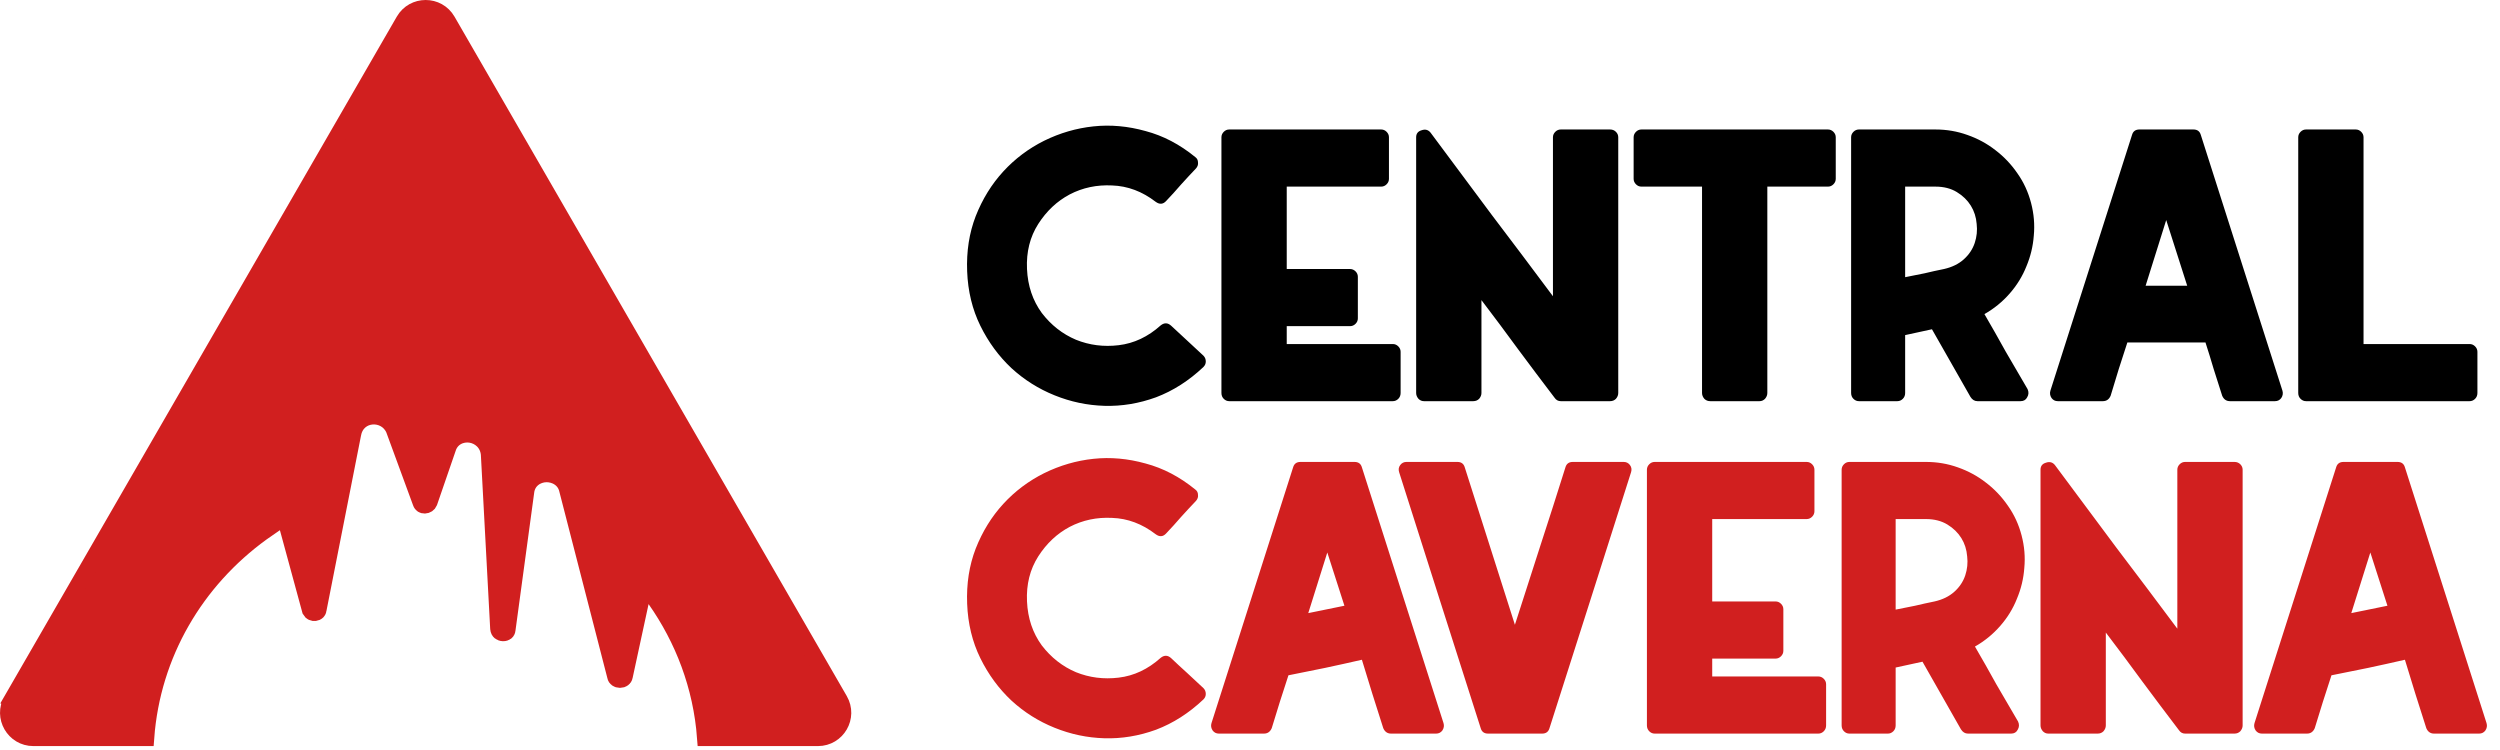 <svg width="150" height="45" viewBox="0 0 150 45" fill="none" xmlns="http://www.w3.org/2000/svg">
<path d="M72.207 22.018C71.336 22.842 70.388 23.448 69.362 23.837C68.336 24.21 67.302 24.381 66.26 24.35C65.234 24.319 64.239 24.109 63.276 23.72C62.312 23.331 61.449 22.787 60.687 22.088C59.925 21.373 59.303 20.525 58.821 19.546C58.34 18.567 58.075 17.478 58.029 16.281C57.982 15.084 58.153 13.98 58.542 12.97C58.946 11.944 59.498 11.05 60.197 10.288C60.897 9.526 61.713 8.912 62.646 8.446C63.594 7.979 64.581 7.692 65.608 7.583C66.634 7.474 67.675 7.567 68.732 7.863C69.79 8.142 70.784 8.663 71.717 9.425C71.826 9.503 71.88 9.612 71.88 9.752C71.896 9.876 71.857 9.992 71.764 10.101C71.453 10.428 71.15 10.754 70.855 11.081C70.575 11.407 70.279 11.734 69.968 12.06C69.782 12.262 69.572 12.278 69.339 12.107C68.53 11.485 67.66 11.159 66.727 11.127C65.81 11.081 64.962 11.26 64.185 11.664C63.423 12.068 62.794 12.659 62.296 13.436C61.799 14.213 61.573 15.115 61.62 16.141C61.666 17.152 61.962 18.03 62.506 18.776C63.066 19.507 63.75 20.043 64.558 20.385C65.367 20.712 66.222 20.821 67.123 20.712C68.04 20.603 68.88 20.207 69.642 19.523C69.859 19.352 70.069 19.359 70.272 19.546C70.582 19.841 70.901 20.137 71.228 20.432C71.554 20.727 71.88 21.031 72.207 21.341C72.3 21.435 72.347 21.551 72.347 21.691C72.347 21.816 72.3 21.924 72.207 22.018ZM73.752 24.07C73.628 24.07 73.519 24.023 73.426 23.93C73.333 23.837 73.286 23.72 73.286 23.58V8.236C73.286 8.111 73.333 8.003 73.426 7.909C73.519 7.816 73.628 7.769 73.752 7.769H82.871C82.995 7.769 83.104 7.816 83.197 7.909C83.29 8.003 83.337 8.111 83.337 8.236V10.731C83.337 10.855 83.29 10.964 83.197 11.057C83.104 11.151 82.995 11.197 82.871 11.197H77.204V16.141H81.005C81.129 16.141 81.238 16.188 81.332 16.281C81.425 16.374 81.471 16.483 81.471 16.608V19.103C81.471 19.227 81.425 19.336 81.332 19.429C81.238 19.523 81.129 19.569 81.005 19.569H77.204V20.642H83.57C83.695 20.642 83.803 20.689 83.897 20.782C83.99 20.875 84.037 20.984 84.037 21.108V23.58C84.037 23.72 83.99 23.837 83.897 23.93C83.803 24.023 83.695 24.07 83.57 24.07H73.752ZM84.969 8.236C84.969 8.018 85.078 7.878 85.295 7.816C85.513 7.738 85.692 7.785 85.832 7.956C87.06 9.604 88.28 11.244 89.493 12.876C90.721 14.493 91.949 16.126 93.177 17.774V8.236C93.177 8.111 93.224 8.003 93.317 7.909C93.411 7.816 93.519 7.769 93.644 7.769H96.606C96.745 7.769 96.862 7.816 96.955 7.909C97.049 8.003 97.095 8.111 97.095 8.236V23.58C97.095 23.705 97.049 23.821 96.955 23.93C96.862 24.023 96.745 24.07 96.606 24.07H93.644C93.488 24.07 93.364 24 93.271 23.86C92.525 22.881 91.794 21.909 91.079 20.945C90.364 19.966 89.633 18.986 88.887 18.007V23.58C88.887 23.705 88.84 23.821 88.747 23.93C88.653 24.023 88.537 24.07 88.397 24.07H85.435C85.311 24.07 85.202 24.023 85.109 23.93C85.016 23.821 84.969 23.705 84.969 23.58V8.236ZM98.018 8.236C98.018 8.111 98.065 8.003 98.158 7.909C98.251 7.816 98.36 7.769 98.484 7.769H109.678C109.803 7.769 109.911 7.816 110.005 7.909C110.098 8.003 110.145 8.111 110.145 8.236V10.731C110.145 10.855 110.098 10.964 110.005 11.057C109.911 11.151 109.803 11.197 109.678 11.197H106.04V23.58C106.04 23.705 105.994 23.821 105.9 23.93C105.807 24.023 105.698 24.07 105.574 24.07H102.612C102.472 24.07 102.356 24.023 102.262 23.93C102.169 23.821 102.122 23.705 102.122 23.58V11.197H98.484C98.36 11.197 98.251 11.151 98.158 11.057C98.065 10.964 98.018 10.855 98.018 10.731V8.236ZM119.066 18.846C119.501 19.593 119.929 20.346 120.349 21.108C120.784 21.855 121.219 22.601 121.655 23.347C121.732 23.518 121.725 23.681 121.631 23.837C121.553 23.992 121.421 24.07 121.235 24.07H118.646C118.475 24.07 118.335 23.985 118.227 23.813L115.918 19.756L114.309 20.106V23.58C114.309 23.72 114.262 23.837 114.169 23.93C114.076 24.023 113.967 24.07 113.842 24.07H111.534C111.409 24.07 111.301 24.023 111.207 23.93C111.114 23.837 111.067 23.72 111.067 23.58V8.236C111.067 8.111 111.114 8.003 111.207 7.909C111.301 7.816 111.409 7.769 111.534 7.769H116.128C116.796 7.769 117.434 7.878 118.04 8.096C118.662 8.313 119.222 8.617 119.719 9.005C120.232 9.394 120.675 9.86 121.048 10.405C121.421 10.933 121.693 11.524 121.864 12.177C122.035 12.83 122.09 13.483 122.028 14.136C121.981 14.773 121.833 15.387 121.585 15.978C121.351 16.569 121.017 17.113 120.582 17.61C120.147 18.108 119.641 18.52 119.066 18.846ZM116.641 16.141C117.123 16.032 117.519 15.838 117.83 15.558C118.141 15.278 118.359 14.952 118.483 14.579C118.607 14.206 118.646 13.825 118.6 13.436C118.569 13.032 118.452 12.666 118.25 12.34C118.048 12.014 117.768 11.742 117.41 11.524C117.053 11.306 116.625 11.197 116.128 11.197H114.309V16.631C114.713 16.553 115.102 16.475 115.475 16.398C115.863 16.304 116.252 16.219 116.641 16.141ZM136.946 23.44C136.992 23.596 136.969 23.744 136.876 23.883C136.783 24.008 136.658 24.07 136.503 24.07H133.798C133.58 24.07 133.425 23.961 133.331 23.744C133.16 23.199 132.989 22.663 132.818 22.134C132.663 21.606 132.5 21.077 132.329 20.549H127.641C127.47 21.077 127.299 21.606 127.128 22.134C126.973 22.663 126.809 23.199 126.638 23.744C126.545 23.961 126.39 24.07 126.172 24.07H123.467C123.311 24.07 123.187 24.008 123.094 23.883C123.001 23.744 122.977 23.596 123.024 23.44C123.848 20.875 124.664 18.318 125.472 15.768C126.281 13.218 127.097 10.661 127.921 8.096C127.983 7.878 128.131 7.769 128.364 7.769H131.606C131.839 7.769 131.986 7.878 132.049 8.096C132.873 10.661 133.689 13.218 134.497 15.768C135.306 18.318 136.122 20.875 136.946 23.44ZM131.232 17.144L129.973 13.203L128.737 17.144H131.232ZM141.346 7.769C141.47 7.769 141.579 7.816 141.672 7.909C141.765 8.003 141.812 8.111 141.812 8.236V20.642H148.178C148.303 20.642 148.412 20.689 148.505 20.782C148.598 20.875 148.645 20.984 148.645 21.108V23.58C148.645 23.72 148.598 23.837 148.505 23.93C148.412 24.023 148.303 24.07 148.178 24.07H138.361C138.236 24.07 138.128 24.023 138.034 23.93C137.941 23.837 137.894 23.72 137.894 23.58V8.236C137.894 8.111 137.941 8.003 138.034 7.909C138.128 7.816 138.236 7.769 138.361 7.769H141.346Z" fill="black"/>
<path d="M72.207 41.964C71.336 42.788 70.388 43.394 69.362 43.783C68.336 44.156 67.302 44.327 66.26 44.296C65.234 44.265 64.239 44.055 63.276 43.666C62.312 43.278 61.449 42.734 60.687 42.034C59.925 41.319 59.303 40.472 58.821 39.492C58.34 38.513 58.075 37.425 58.029 36.227C57.982 35.03 58.153 33.926 58.542 32.916C58.946 31.89 59.498 30.996 60.197 30.234C60.897 29.472 61.713 28.858 62.646 28.392C63.594 27.925 64.581 27.638 65.608 27.529C66.634 27.42 67.675 27.514 68.732 27.809C69.79 28.089 70.784 28.61 71.717 29.371C71.826 29.449 71.88 29.558 71.88 29.698C71.896 29.822 71.857 29.939 71.764 30.048C71.453 30.374 71.15 30.701 70.855 31.027C70.575 31.354 70.279 31.68 69.968 32.007C69.782 32.209 69.572 32.224 69.339 32.053C68.53 31.431 67.66 31.105 66.727 31.074C65.81 31.027 64.962 31.206 64.185 31.61C63.423 32.014 62.794 32.605 62.296 33.382C61.799 34.16 61.573 35.061 61.62 36.087C61.666 37.098 61.962 37.976 62.506 38.723C63.066 39.453 63.75 39.99 64.558 40.332C65.367 40.658 66.222 40.767 67.123 40.658C68.04 40.549 68.88 40.153 69.642 39.469C69.859 39.298 70.069 39.306 70.272 39.492C70.582 39.788 70.901 40.083 71.228 40.378C71.554 40.674 71.88 40.977 72.207 41.288C72.3 41.381 72.347 41.498 72.347 41.638C72.347 41.762 72.3 41.871 72.207 41.964ZM81.714 28.042C82.538 30.607 83.354 33.165 84.162 35.714C84.971 38.264 85.787 40.821 86.611 43.387C86.658 43.542 86.634 43.69 86.541 43.83C86.448 43.954 86.323 44.016 86.168 44.016H83.463C83.245 44.016 83.09 43.907 82.996 43.69C82.779 42.99 82.561 42.306 82.344 41.638C82.141 40.969 81.931 40.285 81.714 39.585C80.968 39.756 80.229 39.92 79.499 40.075C78.783 40.215 78.053 40.363 77.306 40.518C77.135 41.047 76.964 41.575 76.793 42.104C76.638 42.617 76.475 43.146 76.304 43.69C76.21 43.907 76.055 44.016 75.837 44.016H73.132C72.977 44.016 72.852 43.954 72.759 43.83C72.666 43.69 72.642 43.542 72.689 43.387C73.513 40.821 74.329 38.264 75.138 35.714C75.946 33.165 76.762 30.607 77.586 28.042C77.648 27.824 77.796 27.716 78.029 27.716H81.271C81.504 27.716 81.652 27.824 81.714 28.042ZM80.665 36.344L79.638 33.149L78.496 36.787L80.665 36.344ZM89.285 44.016C89.052 44.016 88.904 43.907 88.842 43.69C88.018 41.109 87.202 38.552 86.393 36.017C85.585 33.468 84.769 30.903 83.945 28.322C83.898 28.166 83.921 28.026 84.015 27.902C84.108 27.778 84.232 27.716 84.388 27.716H87.443C87.676 27.716 87.823 27.824 87.886 28.042L90.894 37.487C91.407 35.901 91.912 34.331 92.41 32.776C92.923 31.206 93.428 29.628 93.925 28.042C93.988 27.824 94.135 27.716 94.369 27.716H97.424C97.579 27.716 97.703 27.778 97.797 27.902C97.89 28.026 97.913 28.166 97.867 28.322C97.043 30.903 96.226 33.468 95.418 36.017C94.61 38.552 93.793 41.109 92.969 43.69C92.907 43.907 92.76 44.016 92.526 44.016H89.285ZM99.281 44.016C99.157 44.016 99.048 43.97 98.955 43.876C98.862 43.783 98.815 43.666 98.815 43.526V28.182C98.815 28.058 98.862 27.949 98.955 27.855C99.048 27.762 99.157 27.716 99.281 27.716H108.4C108.524 27.716 108.633 27.762 108.726 27.855C108.819 27.949 108.866 28.058 108.866 28.182V30.677C108.866 30.802 108.819 30.91 108.726 31.004C108.633 31.097 108.524 31.144 108.4 31.144H102.733V36.087H106.534C106.659 36.087 106.767 36.134 106.861 36.227C106.954 36.321 107.001 36.429 107.001 36.554V39.049C107.001 39.173 106.954 39.282 106.861 39.376C106.767 39.469 106.659 39.516 106.534 39.516H102.733V40.588H109.099C109.224 40.588 109.333 40.635 109.426 40.728C109.519 40.821 109.566 40.93 109.566 41.055V43.526C109.566 43.666 109.519 43.783 109.426 43.876C109.333 43.97 109.224 44.016 109.099 44.016H99.281ZM118.497 38.793C118.932 39.539 119.36 40.293 119.779 41.055C120.215 41.801 120.65 42.547 121.085 43.293C121.163 43.464 121.155 43.628 121.062 43.783C120.984 43.938 120.852 44.016 120.665 44.016H118.077C117.906 44.016 117.766 43.931 117.657 43.76L115.349 39.702L113.739 40.052V43.526C113.739 43.666 113.693 43.783 113.6 43.876C113.506 43.97 113.397 44.016 113.273 44.016H110.964C110.84 44.016 110.731 43.97 110.638 43.876C110.545 43.783 110.498 43.666 110.498 43.526V28.182C110.498 28.058 110.545 27.949 110.638 27.855C110.731 27.762 110.84 27.716 110.964 27.716H115.558C116.227 27.716 116.864 27.824 117.471 28.042C118.092 28.26 118.652 28.563 119.15 28.952C119.663 29.34 120.106 29.807 120.479 30.351C120.852 30.879 121.124 31.47 121.295 32.123C121.466 32.776 121.521 33.429 121.458 34.082C121.412 34.719 121.264 35.333 121.015 35.924C120.782 36.515 120.448 37.059 120.012 37.557C119.577 38.054 119.072 38.466 118.497 38.793ZM116.071 36.087C116.553 35.979 116.95 35.784 117.261 35.504C117.572 35.225 117.789 34.898 117.914 34.525C118.038 34.152 118.077 33.771 118.03 33.382C117.999 32.978 117.883 32.613 117.681 32.286C117.478 31.96 117.199 31.688 116.841 31.47C116.483 31.253 116.056 31.144 115.558 31.144H113.739V36.577C114.144 36.499 114.532 36.422 114.905 36.344C115.294 36.251 115.683 36.165 116.071 36.087ZM122.431 28.182C122.431 27.964 122.54 27.824 122.758 27.762C122.975 27.684 123.154 27.731 123.294 27.902C124.522 29.55 125.743 31.19 126.955 32.823C128.183 34.44 129.412 36.072 130.64 37.72V28.182C130.64 28.058 130.686 27.949 130.78 27.855C130.873 27.762 130.982 27.716 131.106 27.716H134.068C134.208 27.716 134.324 27.762 134.418 27.855C134.511 27.949 134.558 28.058 134.558 28.182V43.526C134.558 43.651 134.511 43.767 134.418 43.876C134.324 43.97 134.208 44.016 134.068 44.016H131.106C130.951 44.016 130.826 43.946 130.733 43.806C129.987 42.827 129.256 41.855 128.541 40.891C127.826 39.912 127.095 38.932 126.349 37.953V43.526C126.349 43.651 126.302 43.767 126.209 43.876C126.116 43.97 125.999 44.016 125.859 44.016H122.898C122.773 44.016 122.664 43.97 122.571 43.876C122.478 43.767 122.431 43.651 122.431 43.526V28.182ZM144.295 28.042C145.119 30.607 145.935 33.165 146.744 35.714C147.552 38.264 148.368 40.821 149.192 43.387C149.239 43.542 149.216 43.69 149.122 43.83C149.029 43.954 148.905 44.016 148.749 44.016H146.044C145.827 44.016 145.671 43.907 145.578 43.69C145.36 42.99 145.143 42.306 144.925 41.638C144.723 40.969 144.513 40.285 144.295 39.585C143.549 39.756 142.811 39.92 142.08 40.075C141.365 40.215 140.634 40.363 139.888 40.518C139.717 41.047 139.546 41.575 139.375 42.104C139.219 42.617 139.056 43.146 138.885 43.69C138.792 43.907 138.636 44.016 138.419 44.016H135.714C135.558 44.016 135.434 43.954 135.34 43.83C135.247 43.69 135.224 43.542 135.27 43.387C136.094 40.821 136.911 38.264 137.719 35.714C138.527 33.165 139.344 30.607 140.168 28.042C140.23 27.824 140.378 27.716 140.611 27.716H143.852C144.085 27.716 144.233 27.824 144.295 28.042ZM143.246 36.344L142.22 33.149L141.077 36.787L143.246 36.344Z" fill="#D11F1F"/>
<path d="M0.704 42.015L0.271 41.765L0.704 42.015L24.24 1.25C24.817 0.25 26.261 0.25 26.838 1.25L50.374 42.015L50.374 42.015C50.951 43.015 50.23 44.265 49.075 44.265H42.323C42.091 41.161 40.995 38.335 39.324 35.958L38.667 35.024L38.426 36.14L37.468 40.573L37.468 40.573L37.467 40.58C37.452 40.651 37.42 40.691 37.382 40.718C37.339 40.75 37.274 40.772 37.198 40.772C37.122 40.772 37.057 40.75 37.014 40.718C36.976 40.691 36.944 40.651 36.929 40.58L36.927 40.567L36.924 40.554L34.052 29.403C33.906 28.718 33.284 28.418 32.762 28.433C32.222 28.448 31.624 28.804 31.55 29.538L30.434 37.761L30.432 37.772L30.431 37.783C30.424 37.861 30.395 37.898 30.365 37.921C30.326 37.95 30.263 37.974 30.184 37.972C30.107 37.97 30.041 37.943 29.997 37.906C29.961 37.875 29.921 37.821 29.911 37.714L29.352 27.273L29.352 27.263L29.351 27.254C29.287 26.559 28.764 26.141 28.226 26.063C27.693 25.985 27.068 26.238 26.86 26.907L25.748 30.136C25.707 30.239 25.603 30.309 25.483 30.313C25.425 30.315 25.378 30.3 25.345 30.279C25.316 30.259 25.279 30.224 25.254 30.148L25.254 30.148L25.25 30.136L23.652 25.782L23.646 25.765L23.639 25.749C23.138 24.63 21.44 24.705 21.176 26.013L21.175 26.015L19.099 36.544L19.095 36.565L19.093 36.585C19.083 36.67 19.023 36.743 18.897 36.759C18.787 36.773 18.683 36.732 18.622 36.622L17.277 31.681L17.091 30.998L16.509 31.401L15.711 31.955L15.711 31.955L15.703 31.961C11.75 34.825 9.127 39.227 8.754 44.265H2.003C0.848 44.265 0.127 43.015 0.704 42.015Z" fill="#D11F1F" stroke="#D11F1F"/>
</svg>
